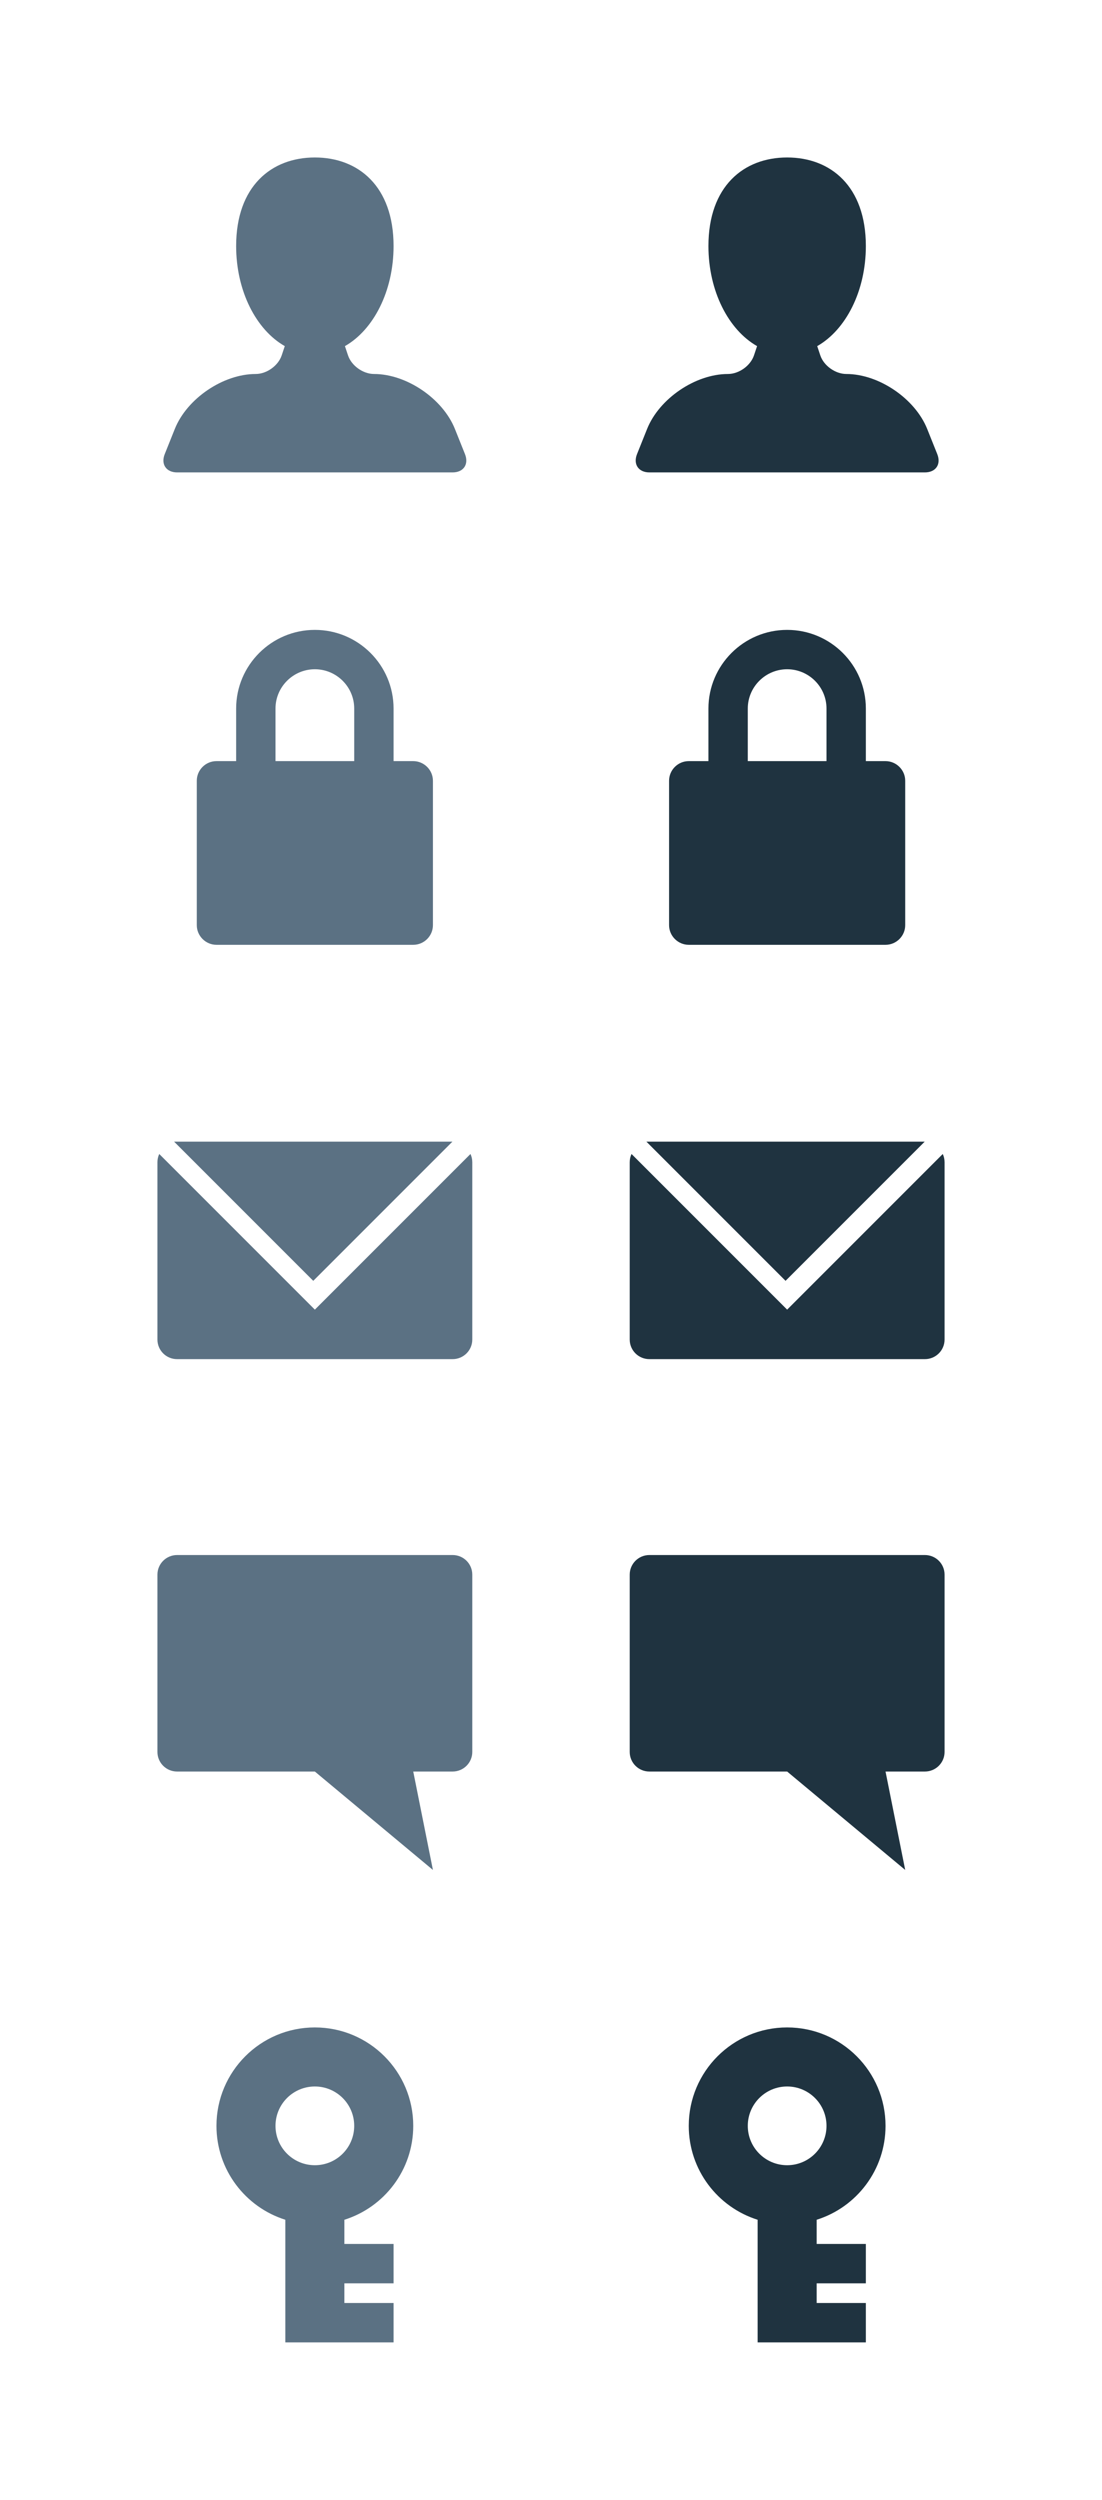 <?xml version="1.0" encoding="UTF-8" standalone="no"?>
<svg width="56px" height="127px" viewBox="0 0 56 127" version="1.1" xmlns="http://www.w3.org/2000/svg" xmlns:xlink="http://www.w3.org/1999/xlink" xmlns:sketch="http://www.bohemiancoding.com/sketch/ns">
    <!-- Generator: Sketch 3.1.1 (8761) - http://www.bohemiancoding.com/sketch -->
    <title>Assets/spritesheet-login</title>
    <desc>Created with Sketch.</desc>
    <defs></defs>
    <g id="Assets" stroke="none" stroke-width="1" fill="none" fill-rule="evenodd" sketch:type="MSPage">
        <g id="Rectangle-56" sketch:type="MSLayerGroup" transform="translate(10, 32)" fill="#5B7183">
            <path d="M2,6.667 L2,3.996 C2,1.797 3.791,0 6,0 C8.205,0 10,1.789 10,3.996 L10,6.667 L10.998,6.667 C11.544,6.667 12,7.114 12,7.665 L12,15.001 C12,15.55 11.551,16 10.998,16 L1.002,16 C0.456,16 0,15.553 0,15.001 L0,7.665 C0,7.117 0.449,6.667 1.002,6.667 L2,6.667 Z M8,6.667 L8,3.996 C8,2.896 7.102,2 6,2 C4.898,2 4,2.898 4,3.996 L4,6.667 L8,6.667 Z" sketch:type="MSShapeGroup"></path>
        </g>
        <g id="Icon-Email-2" sketch:type="MSLayerGroup" transform="translate(8, 58)" fill="#5B7183">
            <path d="M0.092,0.626 C0.033,0.754 0,0.895 0,1.045 L0,10.053 C0,10.603 0.445,11.049 1.001,11.049 L14.999,11.049 C15.552,11.049 16,10.604 16,10.053 L16,1.045 C16,0.895 15.967,0.753 15.908,0.626 L8,8.534 L0.092,0.626 L0.092,0.626 Z M0.848,2.7533531e-14 L7.919,7.071 L14.99,2.93098879e-14 L0.848,2.7533531e-14 Z" id="Rectangle-119" sketch:type="MSShapeGroup"></path>
        </g>
        <g id="Icon-Answer-2" sketch:type="MSLayerGroup" transform="translate(8, 79)" fill="#5B7183">
            <path d="M1.001,0 C0.448,0 0,0.445 0,0.996 L0,10.004 C0,10.554 0.445,11 1.001,11 L14.999,11 C15.552,11 16,10.555 16,10.004 L16,0.996 C16,0.446 15.555,0 14.999,0 L1.001,0 Z M14,16 L13,11 L8,11 L14,16 Z" id="Rectangle-121" sketch:type="MSShapeGroup"></path>
        </g>
        <g id="Icon-Key-2" sketch:type="MSLayerGroup" transform="translate(11, 103)" fill="#5B7183">
            <path d="M6.5,9.771 L6.5,11 L9,11 L9,13 L6.5,13 L6.5,13 L6.5,14 L6.5,14 L9,14 L9,16 L5.75,16 L3.5,16 L3.5,9.771 C1.471,9.134 0,7.239 0,5 C0,2.239 2.239,0 5,0 C7.761,0 10,2.239 10,5 C10,7.239 8.529,9.134 6.5,9.771 L6.5,9.771 Z M3,5 C3,3.895 3.895,3 5,3 C6.105,3 7,3.895 7,5 C7,6.105 6.105,7 5,7 C3.895,7 3,6.105 3,5 Z" id="Rectangle-122" sketch:type="MSShapeGroup"></path>
        </g>
        <g id="Icon-Email-3" sketch:type="MSLayerGroup" transform="translate(32, 58)" fill="#1F3340">
            <path d="M0.092,0.626 C0.033,0.754 0,0.895 0,1.045 L0,10.053 C0,10.603 0.445,11.049 1.001,11.049 L14.999,11.049 C15.552,11.049 16,10.604 16,10.053 L16,1.045 C16,0.895 15.967,0.753 15.908,0.626 L8,8.534 L0.092,0.626 L0.092,0.626 Z M0.848,2.7533531e-14 L7.919,7.071 L14.99,2.93098879e-14 L0.848,2.7533531e-14 Z" id="Rectangle-119" sketch:type="MSShapeGroup"></path>
        </g>
        <g id="Icon-Answer-3" sketch:type="MSLayerGroup" transform="translate(32, 79)" fill="#1F3340">
            <path d="M1.001,0 C0.448,0 0,0.445 0,0.996 L0,10.004 C0,10.554 0.445,11 1.001,11 L14.999,11 C15.552,11 16,10.555 16,10.004 L16,0.996 C16,0.446 15.555,0 14.999,0 L1.001,0 Z M14,16 L13,11 L8,11 L14,16 Z" id="Rectangle-121" sketch:type="MSShapeGroup"></path>
        </g>
        <g id="Icon-Key-3" sketch:type="MSLayerGroup" transform="translate(35, 103)" fill="#1F3340">
            <path d="M6.5,9.771 L6.5,11 L9,11 L9,13 L6.5,13 L6.5,13 L6.5,14 L6.5,14 L9,14 L9,16 L5.75,16 L3.5,16 L3.5,9.771 C1.471,9.134 0,7.239 0,5 C0,2.239 2.239,0 5,0 C7.761,0 10,2.239 10,5 C10,7.239 8.529,9.134 6.5,9.771 L6.5,9.771 Z M3,5 C3,3.895 3.895,3 5,3 C6.105,3 7,3.895 7,5 C7,6.105 6.105,7 5,7 C3.895,7 3,6.105 3,5 Z" id="Rectangle-122" sketch:type="MSShapeGroup"></path>
        </g>
        <g id="Rectangle-57" sketch:type="MSLayerGroup" transform="translate(34, 32)" fill="#1F3340">
            <path d="M2,6.667 L2,3.996 C2,1.797 3.791,0 6,0 C8.205,0 10,1.789 10,3.996 L10,6.667 L10.998,6.667 C11.544,6.667 12,7.114 12,7.665 L12,15.001 C12,15.55 11.551,16 10.998,16 L1.002,16 C0.456,16 0,15.553 0,15.001 L0,7.665 C0,7.117 0.449,6.667 1.002,6.667 L2,6.667 Z M8,6.667 L8,3.996 C8,2.896 7.102,2 6,2 C4.898,2 4,2.898 4,3.996 L4,6.667 L8,6.667 Z" id="Rectangle-56" sketch:type="MSShapeGroup"></path>
        </g>
        <g id="Oval-3" sketch:type="MSLayerGroup" transform="translate(8, 8)" fill="#5B7183">
            <path d="M9.528,9.584 C10.979,8.759 12,6.793 12,4.5 C12,1.462 10.209,0 8,0 C5.791,0 4,1.462 4,4.5 C4,6.793 5.021,8.759 6.472,9.584 L6.316,10.051 C6.142,10.575 5.557,11 4.991,11 C3.339,11 1.5,12.249 0.883,13.792 L0.371,15.071 C0.166,15.584 0.445,16 1.001,16 L14.999,16 C15.552,16 15.836,15.591 15.629,15.071 L15.117,13.792 C14.5,12.25 12.657,11 11.009,11 C10.452,11 9.861,10.583 9.684,10.051 L9.528,9.584 Z" id="Oval-2" sketch:type="MSShapeGroup"></path>
        </g>
        <g id="Oval-4" sketch:type="MSLayerGroup" transform="translate(32, 8)" fill="#1F3340">
            <path d="M9.528,9.584 C10.979,8.759 12,6.793 12,4.5 C12,1.462 10.209,0 8,0 C5.791,0 4,1.462 4,4.5 C4,6.793 5.021,8.759 6.472,9.584 L6.316,10.051 C6.142,10.575 5.557,11 4.991,11 C3.339,11 1.5,12.249 0.883,13.792 L0.371,15.071 C0.166,15.584 0.445,16 1.001,16 L14.999,16 C15.552,16 15.836,15.591 15.629,15.071 L15.117,13.792 C14.5,12.25 12.657,11 11.009,11 C10.452,11 9.861,10.583 9.684,10.051 L9.528,9.584 Z" id="Oval-2" sketch:type="MSShapeGroup"></path>
        </g>
    </g>
</svg>